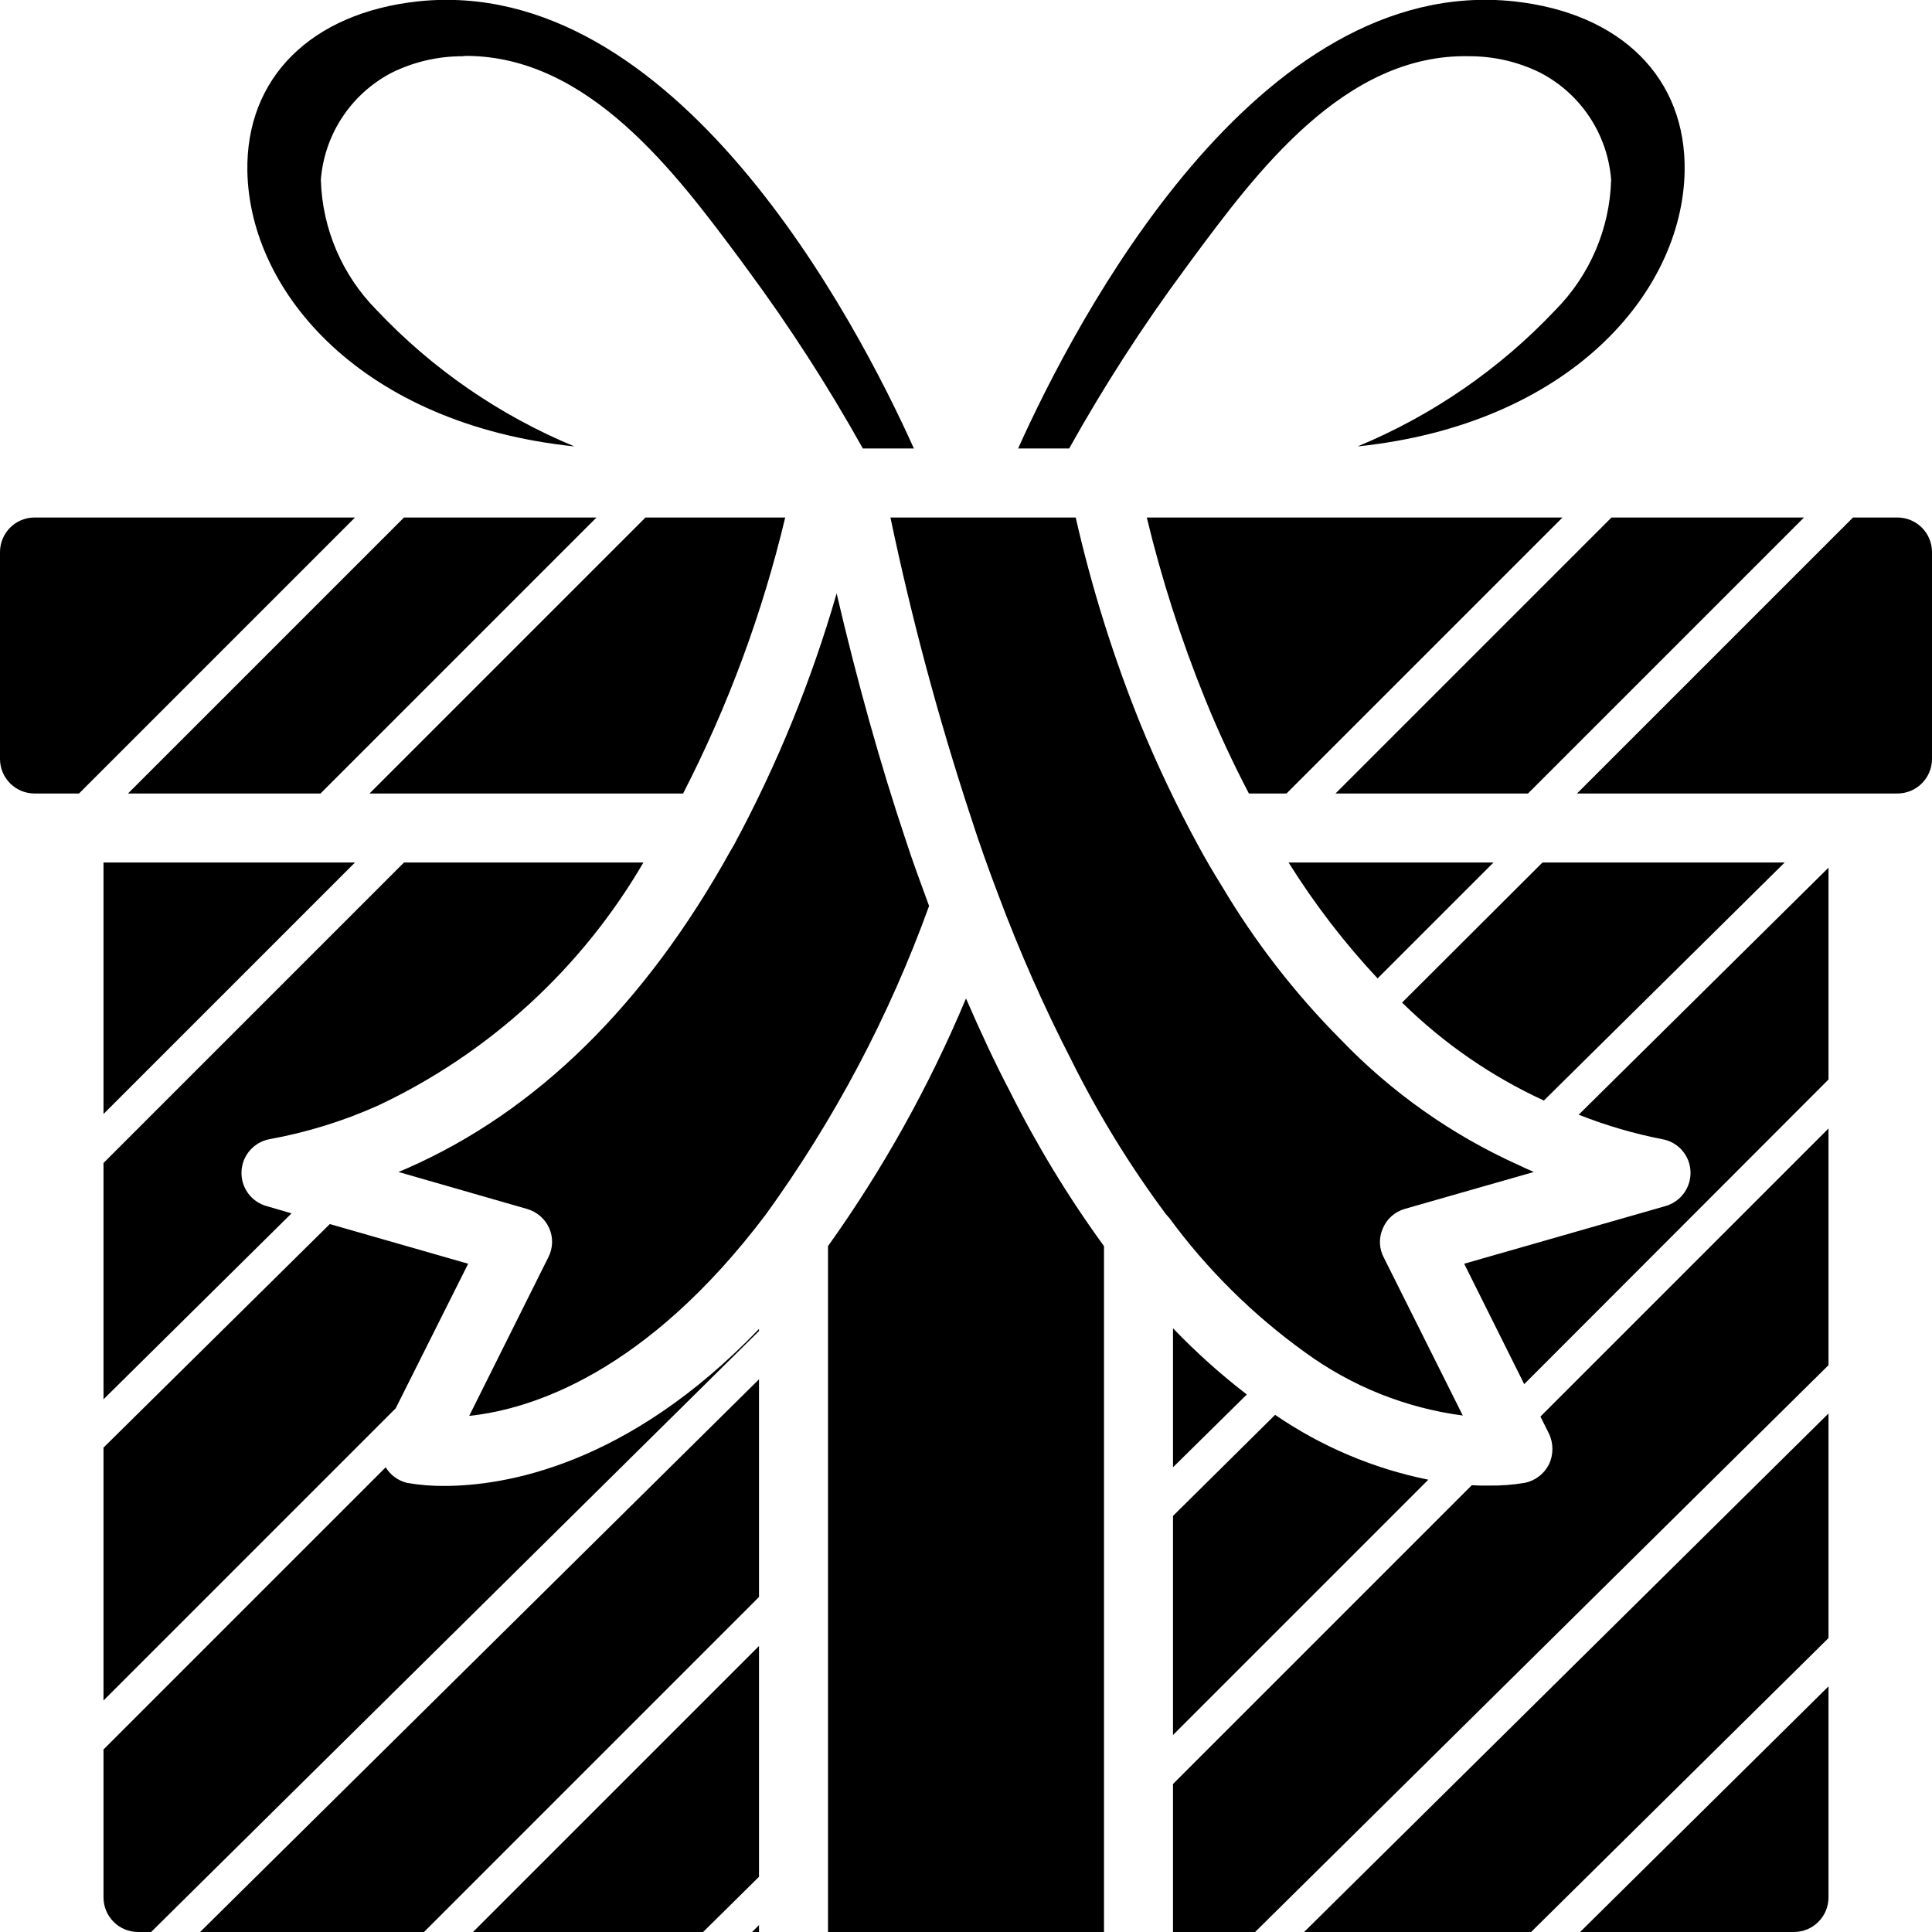 <?xml version="1.0" ?><svg height="56px" version="1.1" viewBox="0 0 56 56" width="56px" xmlns="http://www.w3.org/2000/svg" xmlns:xlink="http://www.w3.org/1999/xlink"><title/><desc/><defs/><g fill="none" fill-rule="evenodd" id="Page-1" stroke="none" stroke-width="1"><g fill="#000000" fill-rule="nonzero" id="007---Present" transform="translate(0, -1)"><path d="M37.8,57 L44.38,57 L53,48.48 L53,41.97 L37.8,57 Z M40.08,36.61 C40.195,36.332 40.431,36.122 40.72,36.04 L44.46,34.97 C44.32,34.91 44.18,34.85 44.04,34.78 C42.095,33.907 40.336,32.668 38.86,31.13 C37.535,29.797 36.38,28.306 35.42,26.69 C35.17,26.29 34.93,25.88 34.71,25.47 C34.101,24.35 33.554,23.199 33.07,22.02 C32.279,20.067 31.647,18.054 31.18,16 L25.81,16 C26.425,18.934 27.203,21.832 28.14,24.68 C28.39,25.46 28.66,26.21 28.93,26.92 C29.544,28.567 30.256,30.177 31.06,31.74 C31.839,33.305 32.756,34.798 33.8,36.2 C33.83,36.23 33.86,36.27 33.89,36.3 C34.99,37.799 36.32,39.115 37.83,40.2 C39.176,41.183 40.748,41.812 42.4,42.03 L40.12,37.47 C39.973,37.205 39.958,36.887 40.08,36.61 Z M44.65,42.06 L44.9,42.56 C45.03,42.839 45.03,43.161 44.9,43.44 C44.762,43.718 44.504,43.917 44.2,43.98 C43.853,44.039 43.502,44.066 43.15,44.06 L42.91,44.06 C42.84,44.06 42.74,44.05 42.66,44.05 L34,52.71 L34,57 L36.38,57 L53,40.57 L53,33.71 L44.65,42.06 Z M37.83,40.2 C39.176,41.183 40.748,41.812 42.4,42.03 L40.12,37.47 C39.973,37.205 39.958,36.887 40.08,36.61 C40.195,36.332 40.431,36.122 40.72,36.04 L44.46,34.97 C44.32,34.91 44.18,34.85 44.04,34.78 C42.095,33.907 40.336,32.668 38.86,31.13 C37.535,29.797 36.38,28.306 35.42,26.69 C35.17,26.29 34.93,25.88 34.71,25.47 C34.101,24.35 33.554,23.199 33.07,22.02 C32.279,20.067 31.647,18.054 31.18,16 L25.81,16 C26.425,18.934 27.203,21.832 28.14,24.68 C28.39,25.46 28.66,26.21 28.93,26.92 C29.544,28.567 30.256,30.177 31.06,31.74 C31.839,33.305 32.756,34.798 33.8,36.2 C33.83,36.23 33.86,36.27 33.89,36.3 C34.99,37.799 36.32,39.115 37.83,40.2 L37.83,40.2 Z M13.71,57 L20.38,57 L22,55.4 L22,48.71 L13.71,57 Z M5.8,57 L12.29,57 L22,47.29 L22,40.98 L5.8,57 Z M20.38,57 L22,55.4 L22,48.71 L13.71,57 L20.38,57 Z M21.8,57 L22,57 L22,56.8 L21.8,57 Z M26.24,25.31 C25.52,23.16 24.85,20.77 24.25,18.2 C23.522,20.725 22.526,23.166 21.28,25.48 C21.25,25.53 21.22,25.59 21.18,25.65 C18.71,30.11 15.56,33.21 11.81,34.86 C11.72,34.9 11.64,34.93 11.55,34.97 L15.27,36.04 C15.559,36.121 15.797,36.326 15.92,36.6 C16.04,36.873 16.029,37.186 15.89,37.45 L13.6,42.04 C15.4,41.85 18.73,40.8 22.2,36.2 C24.185,33.455 25.778,30.446 26.93,27.26 C26.7,26.63 26.46,25.99 26.24,25.31 Z M9.56,36.48 L3,42.96 L3,50.29 L11.47,41.82 L13.57,37.63 L9.56,36.48 Z M37.35,26 C38.1,27.2 38.964,28.326 39.93,29.36 L43.29,26 L37.35,26 Z M33.24,16 C33.672,17.793 34.237,19.551 34.93,21.26 C35.31,22.2 35.74,23.12 36.2,24 L37.29,24 L45.29,16 L33.24,16 Z M12.11,1.04 C9.01,1.38 7.12,3.26 7.17,5.97 C7.24,9.5 10.52,13.3 16.65,13.94 C14.483,13.042 12.53,11.696 10.92,9.99 C9.919,8.982 9.34,7.63 9.3,6.21 C9.403,4.892 10.178,3.721 11.35,3.11 C11.987,2.794 12.689,2.63 13.4,2.63 C13.43,2.63 13.46,2.62 13.5,2.62 C17.07,2.62 19.6,6.03 21.46,8.53 L21.65,8.79 C22.88,10.453 24.002,12.194 25.01,14 L26.49,14 C24.82,10.29 19.57,0.25 12.11,1.04 Z M11.71,16 L3.71,24 L9.29,24 L17.29,16 L11.71,16 Z M18.71,16 L10.71,24 L19.8,24 C21.104,21.462 22.098,18.776 22.76,16 L18.71,16 Z M11.71,26 L3,34.71 L3,41.56 L8.45,36.17 L7.73,35.96 C7.283,35.837 6.981,35.421 7,34.958 C7.019,34.495 7.355,34.106 7.81,34.02 C8.907,33.821 9.975,33.489 10.99,33.03 C14.194,31.513 16.864,29.062 18.65,26 L11.71,26 Z M26.24,25.31 C25.52,23.16 24.85,20.77 24.25,18.2 C23.522,20.725 22.526,23.166 21.28,25.48 C21.25,25.53 21.22,25.59 21.18,25.65 C18.71,30.11 15.56,33.21 11.81,34.86 C11.72,34.9 11.64,34.93 11.55,34.97 L15.27,36.04 C15.559,36.121 15.797,36.326 15.92,36.6 C16.04,36.873 16.029,37.186 15.89,37.45 L13.6,42.04 C15.4,41.85 18.73,40.8 22.2,36.2 C24.185,33.455 25.778,30.446 26.93,27.26 C26.7,26.63 26.46,25.99 26.24,25.31 L26.24,25.31 Z M40.08,36.61 C40.195,36.332 40.431,36.122 40.72,36.04 L44.46,34.97 C44.32,34.91 44.18,34.85 44.04,34.78 C42.095,33.907 40.336,32.668 38.86,31.13 C37.535,29.797 36.38,28.306 35.42,26.69 C35.17,26.29 34.93,25.88 34.71,25.47 C34.101,24.35 33.554,23.199 33.07,22.02 C32.279,20.067 31.647,18.054 31.18,16 L25.81,16 C26.425,18.934 27.203,21.832 28.14,24.68 C28.39,25.46 28.66,26.21 28.93,26.92 C29.544,28.567 30.256,30.177 31.06,31.74 C31.839,33.305 32.756,34.798 33.8,36.2 C33.83,36.23 33.86,36.27 33.89,36.3 C34.99,37.799 36.32,39.115 37.83,40.2 C39.176,41.183 40.748,41.812 42.4,42.03 L40.12,37.47 C39.973,37.205 39.958,36.887 40.08,36.61 Z M34,39.5 L34,43.53 L36.14,41.42 C35.379,40.835 34.664,40.193 34,39.5 Z M36.96,42.01 L34,44.94 L34,51.29 L41.4,43.89 C39.809,43.568 38.299,42.929 36.96,42.01 L36.96,42.01 Z M40.08,36.61 C40.195,36.332 40.431,36.122 40.72,36.04 L44.46,34.97 C44.32,34.91 44.18,34.85 44.04,34.78 C42.095,33.907 40.336,32.668 38.86,31.13 C37.535,29.797 36.38,28.306 35.42,26.69 C35.17,26.29 34.93,25.88 34.71,25.47 C34.101,24.35 33.554,23.199 33.07,22.02 C32.279,20.067 31.647,18.054 31.18,16 L25.81,16 C26.425,18.934 27.203,21.832 28.14,24.68 C28.39,25.46 28.66,26.21 28.93,26.92 C29.544,28.567 30.256,30.177 31.06,31.74 C31.839,33.305 32.756,34.798 33.8,36.2 C33.83,36.23 33.86,36.27 33.89,36.3 C34.99,37.799 36.32,39.115 37.83,40.2 C39.176,41.183 40.748,41.812 42.4,42.03 L40.12,37.47 C39.973,37.205 39.958,36.887 40.08,36.61 Z M45.76,33.31 C46.543,33.62 47.353,33.858 48.18,34.02 C48.638,34.099 48.978,34.486 49,34.95 C49.021,35.416 48.719,35.834 48.27,35.96 L42.44,37.63 L44.18,41.12 L53,32.29 L53,26.15 L45.76,33.31 Z M40.08,36.61 C40.195,36.332 40.431,36.122 40.72,36.04 L44.46,34.97 C44.32,34.91 44.18,34.85 44.04,34.78 C42.095,33.907 40.336,32.668 38.86,31.13 C37.535,29.797 36.38,28.306 35.42,26.69 C35.17,26.29 34.93,25.88 34.71,25.47 C34.101,24.35 33.554,23.199 33.07,22.02 C32.279,20.067 31.647,18.054 31.18,16 L25.81,16 C26.425,18.934 27.203,21.832 28.14,24.68 C28.39,25.46 28.66,26.21 28.93,26.92 C29.544,28.567 30.256,30.177 31.06,31.74 C31.839,33.305 32.756,34.798 33.8,36.2 C33.83,36.23 33.86,36.27 33.89,36.3 C34.99,37.799 36.32,39.115 37.83,40.2 C39.176,41.183 40.748,41.812 42.4,42.03 L40.12,37.47 C39.973,37.205 39.958,36.887 40.08,36.61 Z M44.71,26 L40.64,30.06 C41.835,31.237 43.226,32.198 44.75,32.9 L51.73,26 L44.71,26 Z M37.35,26 C38.1,27.2 38.964,28.326 39.93,29.36 L43.29,26 L37.35,26 Z M33.24,16 C33.672,17.793 34.237,19.551 34.93,21.26 C35.31,22.2 35.74,23.12 36.2,24 L37.29,24 L45.29,16 L33.24,16 Z M46.71,16 L38.71,24 L44.29,24 L52.29,16 L46.71,16 Z M39.93,29.36 L43.29,26 L37.35,26 C38.1,27.2 38.964,28.326 39.93,29.36 L39.93,29.36 Z M33.24,16 C33.672,17.793 34.237,19.551 34.93,21.26 C35.31,22.2 35.74,23.12 36.2,24 L37.29,24 L45.29,16 L33.24,16 Z M12.11,1.04 C9.01,1.38 7.12,3.26 7.17,5.97 C7.24,9.5 10.52,13.3 16.65,13.94 C14.483,13.042 12.53,11.696 10.92,9.99 C9.919,8.982 9.34,7.63 9.3,6.21 C9.403,4.892 10.178,3.721 11.35,3.11 C11.987,2.794 12.689,2.63 13.4,2.63 C13.43,2.63 13.46,2.62 13.5,2.62 C17.07,2.62 19.6,6.03 21.46,8.53 L21.65,8.79 C22.88,10.453 24.002,12.194 25.01,14 L26.49,14 C24.82,10.29 19.57,0.25 12.11,1.04 Z M43.89,1.04 C36.41,0.24 31.18,10.29 29.51,14 L30.99,14 C31.998,12.194 33.12,10.453 34.35,8.79 L34.54,8.53 C36.41,6.01 38.97,2.54 42.6,2.63 C43.311,2.63 44.013,2.794 44.65,3.11 C45.822,3.721 46.597,4.892 46.7,6.21 C46.66,7.63 46.081,8.982 45.08,9.99 C43.47,11.696 41.517,13.042 39.35,13.94 C45.48,13.3 48.76,9.5 48.83,5.97 C48.88,3.26 46.99,1.38 43.89,1.04 Z M12.11,1.04 C9.01,1.38 7.12,3.26 7.17,5.97 C7.24,9.5 10.52,13.3 16.65,13.94 C14.483,13.042 12.53,11.696 10.92,9.99 C9.919,8.982 9.34,7.63 9.3,6.21 C9.403,4.892 10.178,3.721 11.35,3.11 C11.987,2.794 12.689,2.63 13.4,2.63 C13.43,2.63 13.46,2.62 13.5,2.62 C17.07,2.62 19.6,6.03 21.46,8.53 L21.65,8.79 C22.88,10.453 24.002,12.194 25.01,14 L26.49,14 C24.82,10.29 19.57,0.25 12.11,1.04 Z M12.11,1.04 C9.01,1.38 7.12,3.26 7.17,5.97 C7.24,9.5 10.52,13.3 16.65,13.94 C14.483,13.042 12.53,11.696 10.92,9.99 C9.919,8.982 9.34,7.63 9.3,6.21 C9.403,4.892 10.178,3.721 11.35,3.11 C11.987,2.794 12.689,2.63 13.4,2.63 C13.43,2.63 13.46,2.62 13.5,2.62 C17.07,2.62 19.6,6.03 21.46,8.53 L21.65,8.79 C22.88,10.453 24.002,12.194 25.01,14 L26.49,14 C24.82,10.29 19.57,0.25 12.11,1.04 Z M11.71,16 L3.71,24 L9.29,24 L17.29,16 L11.71,16 Z M1,16 C0.448,16.002 0.002,16.448 0,17 L0,23 C0.002,23.552 0.448,23.998 1,24 L2.29,24 L10.29,16 L1,16 Z M11.71,16 L3.71,24 L9.29,24 L17.29,16 L11.71,16 Z M11.71,26 L3,34.71 L3,41.56 L8.45,36.17 L7.73,35.96 C7.283,35.837 6.981,35.421 7,34.958 C7.019,34.495 7.355,34.106 7.81,34.02 C8.907,33.821 9.975,33.489 10.99,33.03 C14.194,31.513 16.864,29.062 18.65,26 L11.71,26 Z M22.76,16 L18.71,16 L10.71,24 L19.8,24 C21.104,21.462 22.098,18.776 22.76,16 L22.76,16 Z M26.24,25.31 C25.52,23.16 24.85,20.77 24.25,18.2 C23.522,20.725 22.526,23.166 21.28,25.48 C21.25,25.53 21.22,25.59 21.18,25.65 C18.71,30.11 15.56,33.21 11.81,34.86 C11.72,34.9 11.64,34.93 11.55,34.97 L15.27,36.04 C15.559,36.121 15.797,36.326 15.92,36.6 C16.04,36.873 16.029,37.186 15.89,37.45 L13.6,42.04 C15.4,41.85 18.73,40.8 22.2,36.2 C24.185,33.455 25.778,30.446 26.93,27.26 C26.7,26.63 26.46,25.99 26.24,25.31 L26.24,25.31 Z M3,26 L3,33.29 L10.29,26 L3,26 Z M7.81,34.02 C8.907,33.821 9.975,33.489 10.99,33.03 C14.194,31.513 16.864,29.062 18.65,26 L11.71,26 L3,34.71 L3,41.56 L8.45,36.17 L7.73,35.96 C7.283,35.837 6.981,35.421 7,34.958 C7.019,34.495 7.355,34.106 7.81,34.02 Z M26.24,25.31 C25.52,23.16 24.85,20.77 24.25,18.2 C23.522,20.725 22.526,23.166 21.28,25.48 C21.25,25.53 21.22,25.59 21.18,25.65 C18.71,30.11 15.56,33.21 11.81,34.86 C11.72,34.9 11.64,34.93 11.55,34.97 L15.27,36.04 C15.559,36.121 15.797,36.326 15.92,36.6 C16.04,36.873 16.029,37.186 15.89,37.45 L13.6,42.04 C15.4,41.85 18.73,40.8 22.2,36.2 C24.185,33.455 25.778,30.446 26.93,27.26 C26.7,26.63 26.46,25.99 26.24,25.31 Z M18.71,16 L10.71,24 L19.8,24 C21.104,21.462 22.098,18.776 22.76,16 L18.71,16 Z M12.88,44.07 C12.515,44.074 12.15,44.044 11.79,43.98 C11.535,43.916 11.316,43.755 11.18,43.53 L3,51.71 L3,56 C3.002,56.552 3.448,56.998 4,57 L4.38,57 L22,39.58 L22,39.52 C18.19,43.49 14.62,44.07 12.88,44.07 Z M12.88,44.07 C12.515,44.074 12.15,44.044 11.79,43.98 C11.535,43.916 11.316,43.755 11.18,43.53 L3,51.71 L3,56 C3.002,56.552 3.448,56.998 4,57 L4.38,57 L22,39.58 L22,39.52 C18.19,43.49 14.62,44.07 12.88,44.07 Z M36.96,42.01 L34,44.94 L34,51.29 L41.4,43.89 C39.809,43.568 38.299,42.929 36.96,42.01 L36.96,42.01 Z M34,39.5 L34,43.53 L36.14,41.42 C35.379,40.835 34.664,40.193 34,39.5 Z M28,29.94 C26.939,32.475 25.597,34.883 24,37.12 L24,57 L32,57 L32,37.12 C30.972,35.707 30.062,34.212 29.28,32.65 C28.84,31.81 28.42,30.91 28,29.94 Z M11.79,43.98 C11.535,43.916 11.316,43.755 11.18,43.53 L3,51.71 L3,56 C3.002,56.552 3.448,56.998 4,57 L4.38,57 L22,39.58 L22,39.52 C18.19,43.49 14.62,44.07 12.88,44.07 C12.515,44.074 12.15,44.044 11.79,43.98 Z M34,39.5 L34,43.53 L36.14,41.42 C35.379,40.835 34.664,40.193 34,39.5 Z M36.96,42.01 L34,44.94 L34,51.29 L41.4,43.89 C39.809,43.568 38.299,42.929 36.96,42.01 L36.96,42.01 Z M45.8,57 L52,57 C52.552,56.998 52.998,56.552 53,56 L53,49.88 L45.8,57 Z M55,16 L53.71,16 L45.71,24 L55,24 C55.552,23.998 55.998,23.552 56,23 L56,17 C55.998,16.448 55.552,16.002 55,16 Z M10.3,14 L10.29,14 L10.3,14 Z" id="Shape"/></g></g></svg>